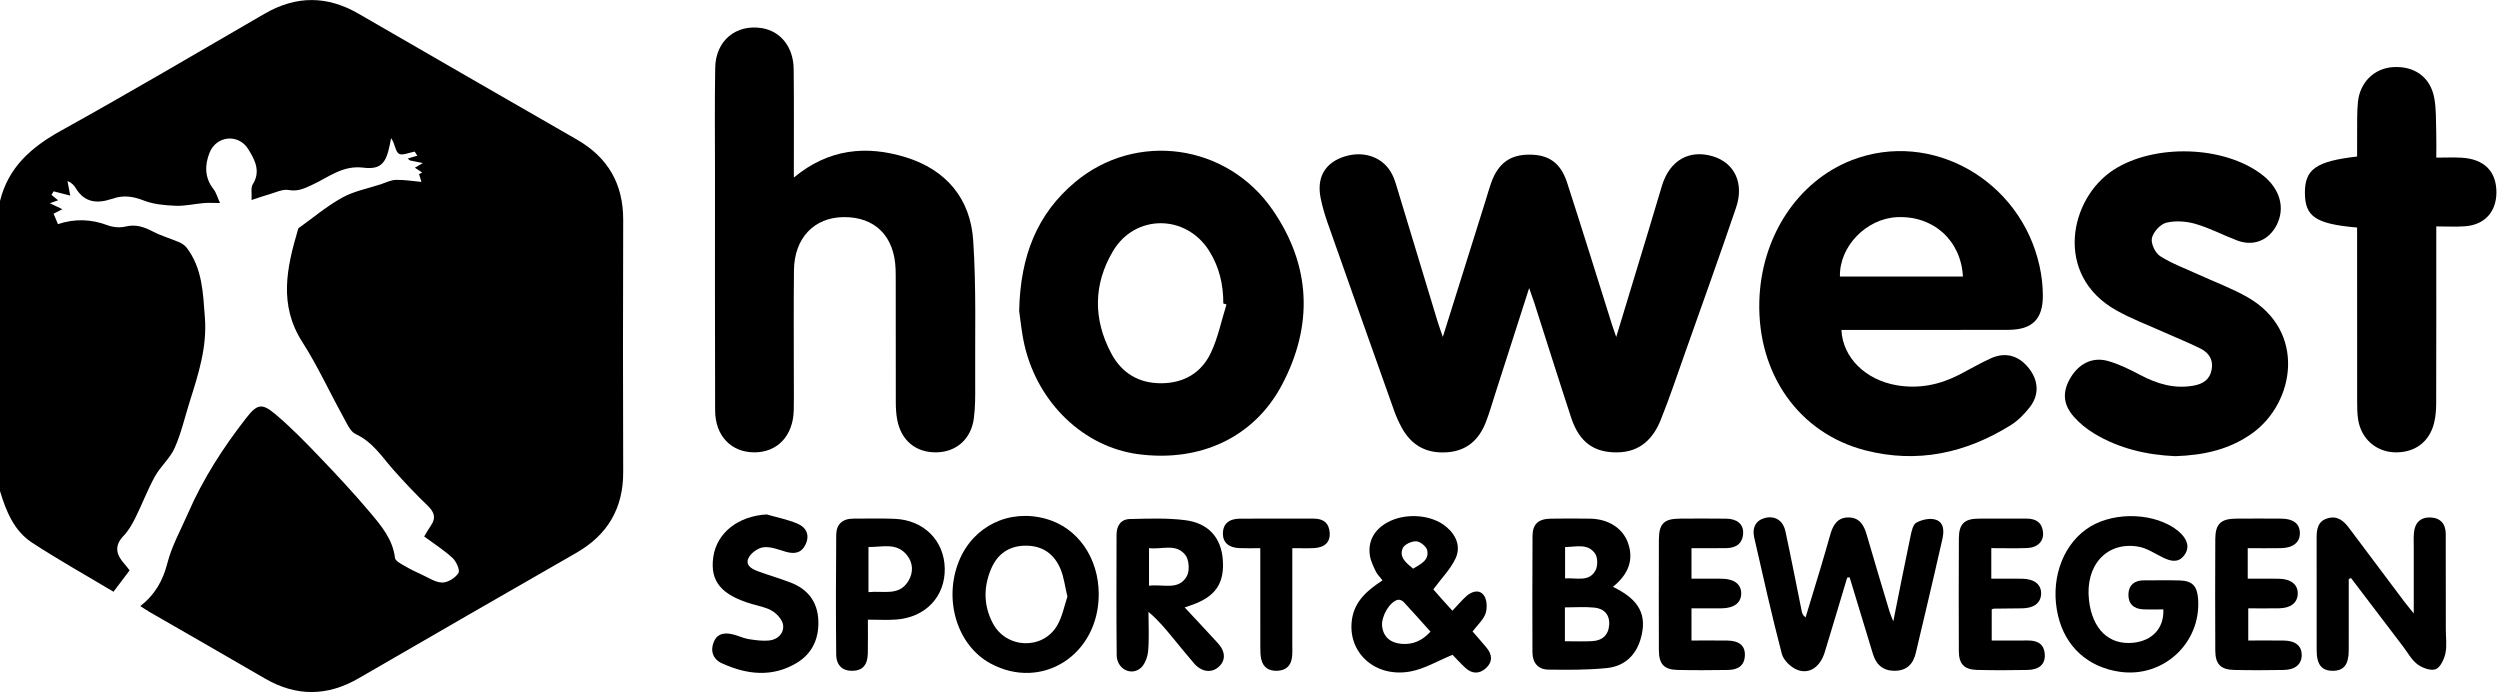 <svg width="578" height="160" viewBox="0 0 578 160" fill="none" xmlns="http://www.w3.org/2000/svg">
<g clip-path="url(#clip0_2_113)">
<path d="M0 46.475C1.921 38.648 7.261 34.009 14.102 30.213C29.931 21.432 45.531 12.24 61.194 3.164C68.462 -1.046 75.625 -1.038 82.894 3.17C99.712 12.91 116.563 22.592 133.406 32.286C140.584 36.417 144.111 42.556 144.084 50.861C144.019 70.282 144.018 89.703 144.084 109.124C144.112 117.547 140.475 123.675 133.196 127.847C116.412 137.467 99.65 147.124 82.911 156.825C75.644 161.035 68.473 161.074 61.211 156.849C52.392 151.716 43.53 146.654 34.69 141.554C33.937 141.12 33.217 140.629 32.438 140.132C35.839 137.493 37.66 134.25 38.706 130.172C39.727 126.191 41.813 122.481 43.47 118.669C46.919 110.738 51.563 103.524 56.864 96.718C59.407 93.452 60.498 93.103 63.613 95.719C67.265 98.788 70.616 102.238 73.921 105.688C77.912 109.85 81.852 114.075 85.561 118.484C88.147 121.556 90.809 124.678 91.322 128.998C91.404 129.695 92.704 130.342 93.544 130.837C94.868 131.616 96.258 132.292 97.659 132.926C99.178 133.613 100.746 134.695 102.284 134.682C103.579 134.669 105.292 133.603 105.987 132.485C106.399 131.825 105.509 129.819 104.644 129.017C102.658 127.178 100.33 125.706 98.067 124.029C98.726 122.958 99.149 122.198 99.64 121.486C100.895 119.667 100.363 118.33 98.837 116.868C96.118 114.265 93.53 111.514 91.027 108.702C88.337 105.679 86.205 102.194 82.253 100.369C80.959 99.771 80.174 97.863 79.385 96.431C76.19 90.638 73.421 84.582 69.868 79.021C64.41 70.479 66.289 61.932 68.846 53.228C68.896 53.06 68.919 52.83 69.039 52.745C72.379 50.349 75.559 47.659 79.134 45.683C81.853 44.179 85.074 43.58 88.076 42.593C89.225 42.215 90.383 41.607 91.545 41.585C93.561 41.55 95.585 41.889 97.442 42.056C97.335 41.71 97.109 40.981 96.883 40.255C97.126 40.132 97.37 40.011 97.613 39.889C97.066 39.528 96.519 39.169 95.922 38.775C96.346 38.526 96.776 38.273 97.756 37.697C96.366 37.414 95.566 37.252 94.767 37.09C94.599 36.945 94.431 36.801 94.263 36.658C95.003 36.437 95.743 36.216 96.484 35.995C96.281 35.68 96.081 35.366 95.88 35.052C94.617 35.261 92.951 36.049 92.201 35.526C91.354 34.935 91.332 33.167 90.418 31.941C90.316 32.468 90.222 32.999 90.112 33.525C89.248 37.712 88.073 39.262 83.998 38.761C79.204 38.172 75.972 40.984 72.229 42.706C70.417 43.538 68.902 44.33 66.737 43.931C65.336 43.673 63.713 44.516 62.209 44.934C60.988 45.273 59.795 45.713 58.165 46.248C58.251 44.66 57.946 43.406 58.426 42.645C60.368 39.574 58.886 36.899 57.405 34.497C55.163 30.861 50.051 31.335 48.457 35.29C47.315 38.124 47.273 41.084 49.372 43.745C49.989 44.526 50.249 45.585 50.865 46.936C49.311 46.936 48.206 46.86 47.115 46.952C44.947 47.133 42.775 47.663 40.625 47.575C38.142 47.473 35.526 47.251 33.252 46.362C30.774 45.394 28.514 45.051 26.049 45.941C25.965 45.971 25.872 45.974 25.789 46.003C22.456 47.118 19.549 46.851 17.537 43.536C17.143 42.888 16.657 42.296 15.6 41.849C15.799 42.901 15.999 43.953 16.238 45.219C14.908 44.879 13.655 44.56 12.403 44.239C12.234 44.51 12.066 44.78 11.898 45.05C12.437 45.492 12.976 45.933 13.435 46.308C13.086 46.432 12.553 46.62 11.526 46.985C12.725 47.558 13.472 47.915 14.407 48.363C13.651 48.757 13.005 49.094 12.392 49.413C12.72 50.197 13.031 50.939 13.401 51.822C17.168 50.555 20.997 50.614 24.867 52.078C26.127 52.554 27.73 52.693 29.028 52.377C31.405 51.799 33.314 52.467 35.352 53.531C37.285 54.54 39.428 55.143 41.44 56.01C42.089 56.291 42.758 56.74 43.177 57.294C46.813 62.092 46.936 67.745 47.372 73.442C47.893 80.256 45.878 86.467 43.894 92.752C42.752 96.365 41.914 100.109 40.39 103.553C39.333 105.948 37.117 107.807 35.829 110.132C34.123 113.207 32.885 116.536 31.314 119.69C30.573 121.18 29.712 122.695 28.573 123.882C26.337 126.211 26.868 128.248 28.755 130.358C29.107 130.751 29.421 131.18 29.969 131.864C28.805 133.409 27.618 134.983 26.241 136.809C19.815 132.963 13.47 129.417 7.401 125.45C3.212 122.711 1.406 118.163 0 113.53C0 91.178 0 68.827 0 46.475Z" fill="black"/>
<path d="M353.542 66.599C350.763 75.254 348.236 83.142 345.7 91.028C344.997 93.22 344.363 95.441 343.533 97.583C341.973 101.615 339.215 104.197 334.683 104.558C329.92 104.937 326.387 103.059 324.1 98.912C323.377 97.6 322.768 96.206 322.267 94.794C317.13 80.363 312.013 65.924 306.928 51.474C306.283 49.641 305.735 47.755 305.344 45.852C304.4 41.271 306.142 37.97 310.176 36.421C314.634 34.709 319.221 35.978 321.495 39.651C322.091 40.614 322.487 41.727 322.821 42.819C326.02 53.321 329.186 63.833 332.372 74.341C332.672 75.324 333.032 76.289 333.582 77.9C337.028 66.915 340.254 56.627 343.479 46.339C343.902 44.988 344.274 43.618 344.75 42.285C346.378 37.737 349.143 35.728 353.673 35.752C358.091 35.775 360.832 37.655 362.316 42.23C365.869 53.177 369.264 64.177 372.723 75.154C372.961 75.901 373.232 76.637 373.671 77.912C376.162 69.708 378.498 62.028 380.823 54.345C381.98 50.532 383.095 46.706 384.258 42.897C386.049 37.039 390.614 34.461 396.116 36.172C401.05 37.708 403.29 42.395 401.377 48.008C397.586 59.156 393.597 70.239 389.669 81.341C387.809 86.599 386.038 91.896 383.964 97.072C382.205 101.468 379.166 104.489 374.004 104.587C368.534 104.69 365.121 102.247 363.239 96.52C360.336 87.689 357.553 78.817 354.714 69.965C354.427 69.073 354.098 68.196 353.542 66.599Z" fill="black"/>
<path d="M183.537 41.049C191.569 34.384 200.302 33.546 209.44 36.37C218.779 39.254 224.36 45.946 225.003 55.565C225.74 66.602 225.393 77.712 225.464 88.792C225.482 91.444 225.499 94.126 225.15 96.747C224.516 101.516 221.098 104.491 216.549 104.582C211.766 104.676 208.328 101.863 207.431 97.018C207.19 95.72 207.112 94.377 207.109 93.056C207.082 83.746 207.096 74.436 207.094 65.126C207.093 64.151 207.095 63.175 207.06 62.201C206.79 54.612 202.317 50.136 195.075 50.196C188.222 50.252 183.647 55.033 183.563 62.475C183.466 71.074 183.539 79.676 183.535 88.276C183.535 90.493 183.573 92.71 183.512 94.926C183.349 100.779 179.727 104.593 174.393 104.585C169.05 104.579 165.355 100.764 165.337 94.901C165.273 76.547 165.306 58.191 165.306 39.838C165.306 31.769 165.215 23.699 165.358 15.634C165.468 9.394 170.163 5.545 176.137 6.502C180.455 7.194 183.429 10.859 183.494 15.91C183.59 23.359 183.53 30.807 183.537 38.255C183.538 39.044 183.537 39.834 183.537 41.049Z" fill="black"/>
<path d="M453.829 63.939C453.375 55.548 446.961 49.815 438.59 50.209C431.457 50.543 425.213 57.009 425.395 63.939C434.872 63.939 444.349 63.939 453.829 63.939ZM425.74 76.275C426.018 82.707 431.366 87.856 438.532 89.073C443.66 89.945 448.409 88.97 452.957 86.642C455.402 85.388 457.773 83.976 460.274 82.847C463.66 81.317 466.71 82.184 469.037 85.094C471.313 87.934 471.528 91.266 469.29 94.138C468.056 95.72 466.563 97.251 464.872 98.305C454.478 104.782 443.25 107.216 431.244 104.115C415.913 100.156 406.323 86.486 406.754 69.714C407.141 54.767 415.611 41.856 428.211 37C446.494 29.959 467.117 41.573 471.531 61.458C472.027 63.69 472.303 66.015 472.309 68.298C472.327 73.819 469.869 76.237 464.316 76.258C452.416 76.303 440.512 76.274 428.61 76.275C427.655 76.275 426.701 76.275 425.74 76.275Z" fill="black"/>
<path d="M283.564 70.394C283.319 70.317 283.075 70.24 282.828 70.165C282.85 65.822 281.898 61.728 279.573 58.021C274.231 49.501 262.441 49.422 257.31 58.082C252.774 65.737 252.73 73.782 256.892 81.651C259.31 86.225 263.261 88.659 268.59 88.607C273.809 88.555 277.778 86.145 279.942 81.59C281.611 78.077 282.389 74.141 283.564 70.394ZM235.631 71.857C235.904 59.134 239.793 49.439 248.574 42.091C262.634 30.326 283.66 33.178 294.238 48.536C303.121 61.437 303.664 75.238 296.372 89.006C289.927 101.174 277.426 106.908 263.123 105.001C250.618 103.334 240.013 93.264 236.885 79.9C236.165 76.817 235.898 73.624 235.631 71.857Z" fill="black"/>
<path d="M502.917 105.466C496.394 105.184 489.944 103.736 484.122 100.203C482.405 99.161 480.774 97.827 479.448 96.323C476.91 93.44 476.803 90.474 478.741 87.27C480.676 84.07 483.789 82.469 487.313 83.45C489.924 84.177 492.425 85.426 494.839 86.699C498.712 88.741 502.676 89.952 507.108 89.166C509.333 88.772 510.908 87.787 511.339 85.42C511.758 83.144 510.663 81.558 508.808 80.618C506.049 79.22 503.152 78.091 500.329 76.82C496.616 75.15 492.765 73.711 489.235 71.718C474.816 63.59 478.427 45.912 488.634 39.287C497.989 33.216 514.076 33.588 522.945 40.354C527.108 43.529 528.42 48.006 526.365 52.024C524.536 55.601 520.972 57.031 517.181 55.58C513.956 54.346 510.861 52.709 507.562 51.755C505.439 51.143 502.932 50.974 500.823 51.5C499.446 51.845 497.829 53.654 497.519 55.067C497.253 56.3 498.287 58.492 499.417 59.213C502.149 60.953 505.273 62.092 508.245 63.454C512.027 65.19 515.969 66.637 519.573 68.68C533.31 76.47 530.592 93.112 520.714 100.178C515.451 103.945 509.475 105.259 502.917 105.466Z" fill="black"/>
<path d="M544.963 52.609C535.364 51.771 532.919 50.088 532.894 44.604C532.872 39.13 535.45 37.282 544.963 36.188C544.963 34.411 544.945 32.583 544.968 30.756C545.001 28.365 544.91 25.958 545.152 23.586C545.62 18.994 548.945 15.791 553.272 15.518C558.149 15.208 561.842 17.76 562.779 22.533C563.284 25.107 563.161 27.81 563.255 30.457C563.319 32.308 563.268 34.162 563.268 36.444C565.31 36.444 567.226 36.352 569.132 36.462C574.338 36.76 577.172 39.618 577.172 44.453C577.172 48.981 574.449 51.993 569.886 52.318C567.789 52.469 565.671 52.345 563.268 52.345C563.268 53.641 563.266 54.589 563.266 55.536C563.266 68.122 563.284 80.708 563.246 93.294C563.241 94.786 563.117 96.316 562.767 97.762C561.688 102.229 558.205 104.748 553.58 104.574C549.301 104.413 545.915 101.427 545.21 97.06C544.983 95.67 544.977 94.234 544.974 92.82C544.957 80.499 544.963 68.18 544.963 55.861C544.963 54.819 544.963 53.777 544.963 52.609Z" fill="black"/>
<path d="M427.07 133.546C425.346 139.289 423.637 145.041 421.884 150.779C420.863 154.119 418.42 155.943 415.584 154.887C414.089 154.331 412.354 152.671 411.964 151.185C409.631 142.279 407.631 133.287 405.58 124.309C405.032 121.912 406.024 120.264 408.073 119.752C410.36 119.182 412.24 120.294 412.792 122.851C414.12 128.996 415.31 135.17 416.563 141.334C416.656 141.801 416.794 142.26 417.45 142.751C418.565 139.079 419.693 135.41 420.794 131.733C421.606 129.019 422.405 126.301 423.168 123.572C423.793 121.342 424.885 119.568 427.482 119.633C429.918 119.695 430.932 121.403 431.553 123.537C433.277 129.489 435.07 135.421 436.85 141.358C437.019 141.925 437.268 142.466 437.729 143.659C439.141 136.624 440.392 130.245 441.731 123.883C441.96 122.79 442.285 121.263 443.059 120.84C444.3 120.162 446.102 119.74 447.406 120.113C449.502 120.711 449.486 122.795 449.086 124.599C447.833 130.218 446.498 135.816 445.188 141.421C444.44 144.611 443.673 147.795 442.923 150.985C442.327 153.531 440.841 155.049 438.113 155.087C435.439 155.119 433.798 153.748 433.034 151.245C431.232 145.323 429.435 139.401 427.635 133.481C427.446 133.502 427.259 133.523 427.07 133.546Z" fill="black"/>
<path d="M326.716 131.477C328.396 130.442 330.44 129.585 329.978 127.248C329.804 126.372 328.374 125.206 327.457 125.152C326.407 125.089 324.699 125.859 324.325 126.719C323.39 128.878 325.163 130.172 326.716 131.477ZM330.725 146.037C328.632 143.708 326.587 141.393 324.481 139.133C324.191 138.823 323.539 138.579 323.15 138.677C321.27 139.155 319.335 142.487 319.542 144.717C319.764 147.105 321.348 148.619 323.96 148.853C326.605 149.09 328.801 148.167 330.725 146.037ZM319.631 134.185C319.01 133.37 318.403 132.794 318.071 132.092C317.513 130.909 316.905 129.678 316.714 128.408C316.216 125.132 317.764 122.414 320.81 120.755C324.95 118.502 330.997 118.943 334.387 121.802C336.721 123.769 337.795 126.426 336.503 129.157C335.344 131.606 333.317 133.648 331.382 136.259C331.666 136.585 332.44 137.478 333.228 138.36C334.049 139.281 334.883 140.192 335.793 141.197C336.857 140.067 337.789 139.003 338.805 138.028C340.082 136.804 341.858 136.125 343.01 137.554C343.784 138.516 343.898 140.526 343.477 141.791C342.977 143.294 341.584 144.498 340.456 145.995C341.517 147.22 342.63 148.465 343.695 149.749C345.017 151.344 345.141 153.016 343.564 154.465C342.036 155.867 340.331 155.834 338.794 154.409C337.628 153.327 336.563 152.141 335.831 151.391C332.403 152.792 329.373 154.632 326.113 155.24C317.84 156.787 311.359 150.741 312.601 143.035C313.261 138.936 316.153 136.457 319.631 134.185Z" fill="black"/>
<path d="M543.032 133.875C543.032 139.369 543.048 144.86 543.028 150.353C543.014 153.672 541.893 155.08 539.342 155.089C536.794 155.1 535.622 153.663 535.613 150.379C535.593 141.691 535.613 133.005 535.604 124.318C535.602 122.352 535.867 120.525 538.089 119.846C540.323 119.163 541.798 120.33 543.055 122.012C547.299 127.698 551.562 133.367 555.826 139.036C556.392 139.787 556.999 140.504 558.062 141.83C558.062 136.307 558.06 131.484 558.062 126.661C558.062 125.509 558.002 124.35 558.1 123.206C558.294 120.913 559.586 119.56 561.907 119.639C564.218 119.717 565.448 121.106 565.455 123.441C565.473 130.798 565.471 138.155 565.475 145.513C565.475 147.374 565.76 149.296 565.375 151.076C565.077 152.451 564.191 154.331 563.106 154.729C561.962 155.147 560.009 154.415 558.883 153.561C557.517 152.527 556.641 150.847 555.566 149.438C551.557 144.172 547.553 138.901 543.548 133.635C543.375 133.715 543.204 133.796 543.032 133.875Z" fill="black"/>
<path d="M361.846 133.728C364.516 133.537 367.355 134.634 368.863 131.911C369.428 130.889 369.426 128.917 368.788 127.994C367.117 125.578 364.407 126.434 361.846 126.482C361.846 128.911 361.846 131.167 361.846 133.728ZM361.804 148.256C364.08 148.256 366.1 148.343 368.111 148.232C370.458 148.104 371.898 146.82 372.044 144.424C372.185 142.084 370.832 140.706 368.645 140.481C366.418 140.25 364.151 140.428 361.804 140.428C361.804 143.018 361.804 145.453 361.804 148.256ZM372.903 135.674C379.052 138.632 380.925 142.221 379.306 147.748C378.167 151.65 375.448 154.045 371.535 154.452C367.05 154.914 362.496 154.876 357.976 154.815C355.571 154.782 354.305 153.201 354.3 150.781C354.285 141.825 354.258 132.87 354.318 123.915C354.338 121.157 355.666 119.966 358.523 119.915C361.544 119.861 364.565 119.869 367.588 119.912C371.88 119.973 375.192 122.12 376.405 125.554C377.733 129.326 376.596 132.722 372.903 135.674Z" fill="black"/>
<path d="M500.165 140.893C498.616 140.893 497.046 140.948 495.477 140.88C493.226 140.78 491.993 139.498 492.096 137.298C492.194 135.192 493.551 134.178 495.653 134.178C498.407 134.18 501.161 134.123 503.909 134.197C506.859 134.278 507.976 135.447 508.198 138.462C508.948 148.647 500.142 156.807 490.018 155.308C482.701 154.226 477.526 149.516 475.833 142.396C473.96 134.528 476.558 126.521 482.334 122.363C487.729 118.48 496.776 118.291 502.507 121.968C503.172 122.395 503.809 122.905 504.354 123.475C505.8 124.991 506.289 126.76 504.908 128.496C503.551 130.206 501.811 129.745 500.089 128.909C498.198 127.99 496.336 126.702 494.329 126.372C487.017 125.17 482.044 130.748 482.979 138.798C483.753 145.475 487.584 149.164 493.17 148.608C497.58 148.169 500.363 145.26 500.165 140.893Z" fill="black"/>
<path d="M246.785 137.951C246.214 135.553 245.987 133.491 245.228 131.647C243.802 128.164 241.146 126.171 237.219 126.16C233.308 126.149 230.618 128.051 229.135 131.546C227.35 135.757 227.395 140.048 229.546 144.111C232.656 149.994 241.063 150.32 244.414 144.621C245.624 142.558 246.067 140.044 246.785 137.951ZM254.027 137.332C254.062 151.356 240.95 159.801 229.054 153.421C221.319 149.27 218.055 138.688 221.731 129.677C225.017 121.624 233.324 117.594 241.8 119.943C249.126 121.974 254.007 128.915 254.027 137.332Z" fill="black"/>
<path d="M265.653 135.422C268.928 134.982 272.529 136.62 274.414 133.172C275.092 131.931 274.914 129.403 274.049 128.307C271.849 125.517 268.556 127.131 265.653 126.718C265.653 129.801 265.653 132.428 265.653 135.422ZM273.895 140.435C276.643 143.39 279.132 146.024 281.577 148.702C283.402 150.705 283.408 152.771 281.675 154.255C280.033 155.657 277.771 155.345 276.076 153.388C274.338 151.378 272.674 149.301 270.981 147.252C269.359 145.291 267.737 143.324 265.526 141.473C265.526 144.504 265.72 147.552 265.442 150.559C265.31 151.975 264.632 153.787 263.571 154.58C261.279 156.293 258.207 154.493 258.178 151.497C258.084 142.201 258.133 132.905 258.145 123.607C258.147 121.553 259.137 120.043 261.235 119.997C265.486 119.906 269.789 119.729 273.984 120.258C279.435 120.944 282.32 124.315 282.71 129.386C283.135 134.886 280.983 138.002 275.448 139.902C275.041 140.041 274.636 140.183 273.895 140.435Z" fill="black"/>
<path d="M177.25 118.935C179.608 119.614 182.048 120.096 184.299 121.032C186.305 121.865 187.296 123.572 186.28 125.805C185.333 127.883 183.676 128.168 181.606 127.546C179.924 127.041 178.111 126.317 176.469 126.535C175.182 126.705 173.502 127.936 173.009 129.116C172.276 130.873 174.08 131.662 175.527 132.185C177.938 133.058 180.411 133.771 182.805 134.692C186.735 136.207 188.99 139.088 189.195 143.327C189.396 147.524 187.868 151.067 184.208 153.264C178.521 156.675 172.636 155.973 166.891 153.349C164.856 152.419 164.163 150.489 165.029 148.408C165.921 146.259 167.824 146.216 169.776 146.753C170.886 147.057 171.952 147.583 173.076 147.761C174.632 148.008 176.244 148.234 177.795 148.087C179.786 147.895 181.247 146.477 181.062 144.56C180.947 143.376 179.721 141.988 178.614 141.291C177.236 140.422 175.478 140.132 173.865 139.655C166.756 137.547 164.149 134.427 164.897 128.879C165.66 123.206 170.653 119.318 177.25 118.935Z" fill="black"/>
<path d="M200.79 136.902C204.257 136.529 207.858 137.893 210.015 134.33C211.202 132.369 211.138 130.158 209.679 128.341C207.268 125.339 203.953 126.531 200.79 126.464C200.79 129.997 200.79 133.231 200.79 136.902ZM200.654 143.264C200.654 146.088 200.693 148.552 200.642 151.013C200.588 153.737 199.441 155.027 197.15 155.093C194.843 155.158 193.356 153.894 193.329 151.291C193.24 142.075 193.254 132.854 193.334 123.638C193.355 121.24 194.767 119.905 197.263 119.909C200.461 119.913 203.665 119.815 206.857 119.951C213.597 120.236 218.313 124.982 218.427 131.437C218.541 137.908 213.997 142.742 207.214 143.239C205.185 143.39 203.135 143.264 200.654 143.264Z" fill="black"/>
<path d="M519.675 126.743C519.675 129.237 519.675 131.334 519.675 133.793C522.122 133.793 524.485 133.762 526.85 133.8C529.7 133.845 531.308 135.158 531.239 137.309C531.175 139.362 529.615 140.597 526.934 140.641C524.627 140.68 522.318 140.649 519.795 140.649C519.795 143.075 519.795 145.403 519.795 148.087C522.507 148.087 525.226 148.063 527.947 148.093C530.699 148.121 532.145 149.295 532.156 151.43C532.169 153.542 530.685 154.852 527.993 154.895C524.176 154.961 520.352 154.978 516.534 154.891C513.428 154.821 512.187 153.537 512.174 150.437C512.136 141.838 512.131 133.241 512.174 124.644C512.191 121.109 513.471 119.923 517.055 119.905C520.521 119.887 523.987 119.879 527.451 119.909C530.229 119.931 531.673 121.065 531.731 123.193C531.791 125.349 530.187 126.683 527.355 126.733C524.883 126.776 522.407 126.743 519.675 126.743Z" fill="black"/>
<path d="M391.072 126.736C391.072 129.15 391.072 131.251 391.072 133.791C393.388 133.791 395.744 133.768 398.102 133.797C400.979 133.836 402.585 135.099 402.567 137.241C402.549 139.366 400.919 140.613 398.053 140.646C395.769 140.671 393.482 140.652 391.072 140.652C391.072 143.197 391.072 145.462 391.072 148.087C393.86 148.087 396.583 148.063 399.306 148.095C402.096 148.128 403.475 149.26 403.417 151.476C403.355 153.97 401.737 154.861 399.533 154.894C395.622 154.952 391.713 154.98 387.804 154.888C384.727 154.815 383.542 153.512 383.533 150.368C383.508 141.856 383.504 133.344 383.533 124.833C383.546 121.044 384.701 119.922 388.469 119.904C392.022 119.888 395.577 119.866 399.132 119.916C401.642 119.952 403.119 121.226 403.014 123.291C402.894 125.7 401.361 126.693 399.108 126.727C396.536 126.765 393.96 126.736 391.072 126.736Z" fill="black"/>
<path d="M460.387 126.731C460.387 129.22 460.387 131.321 460.387 133.793C462.819 133.793 465.184 133.762 467.544 133.8C470.385 133.845 471.998 135.179 471.909 137.334C471.824 139.386 470.269 140.591 467.575 140.646C465.355 140.691 463.135 140.694 460.912 140.72C460.834 140.72 460.756 140.78 460.485 140.895C460.485 143.138 460.485 145.462 460.485 148.087C463.281 148.087 466.013 148.11 468.745 148.081C470.994 148.054 472.601 148.805 472.752 151.299C472.892 153.531 471.513 154.836 468.79 154.891C464.881 154.969 460.965 154.984 457.061 154.882C454.107 154.804 452.894 153.498 452.883 150.542C452.852 141.853 452.845 133.163 452.89 124.474C452.905 121.16 454.147 119.941 457.377 119.909C461.108 119.874 464.843 119.912 468.574 119.903C470.772 119.896 472.169 120.865 472.354 123.124C472.521 125.193 471.072 126.617 468.625 126.709C465.976 126.808 463.319 126.731 460.387 126.731Z" fill="black"/>
<path d="M298.781 126.736C298.781 134.336 298.785 141.588 298.779 148.838C298.779 149.903 298.839 150.978 298.703 152.028C298.447 153.963 297.275 155.007 295.299 155.087C293.35 155.165 292.02 154.306 291.593 152.382C291.386 151.445 291.388 150.448 291.386 149.48C291.37 142.04 291.377 134.599 291.377 126.739C289.666 126.739 288.107 126.793 286.552 126.727C284.007 126.618 282.692 125.387 282.732 123.258C282.776 121.138 284.12 119.93 286.663 119.914C292.349 119.877 298.04 119.909 303.729 119.903C305.951 119.899 307.281 120.922 307.431 123.184C307.571 125.357 306.263 126.603 303.729 126.723C302.227 126.793 300.719 126.736 298.781 126.736Z" fill="black"/>
</g>
<defs>
<clipPath id="clip0_2_113">
<rect width="577.175" height="160" fill="white"/>
</clipPath>
</defs>
</svg>
